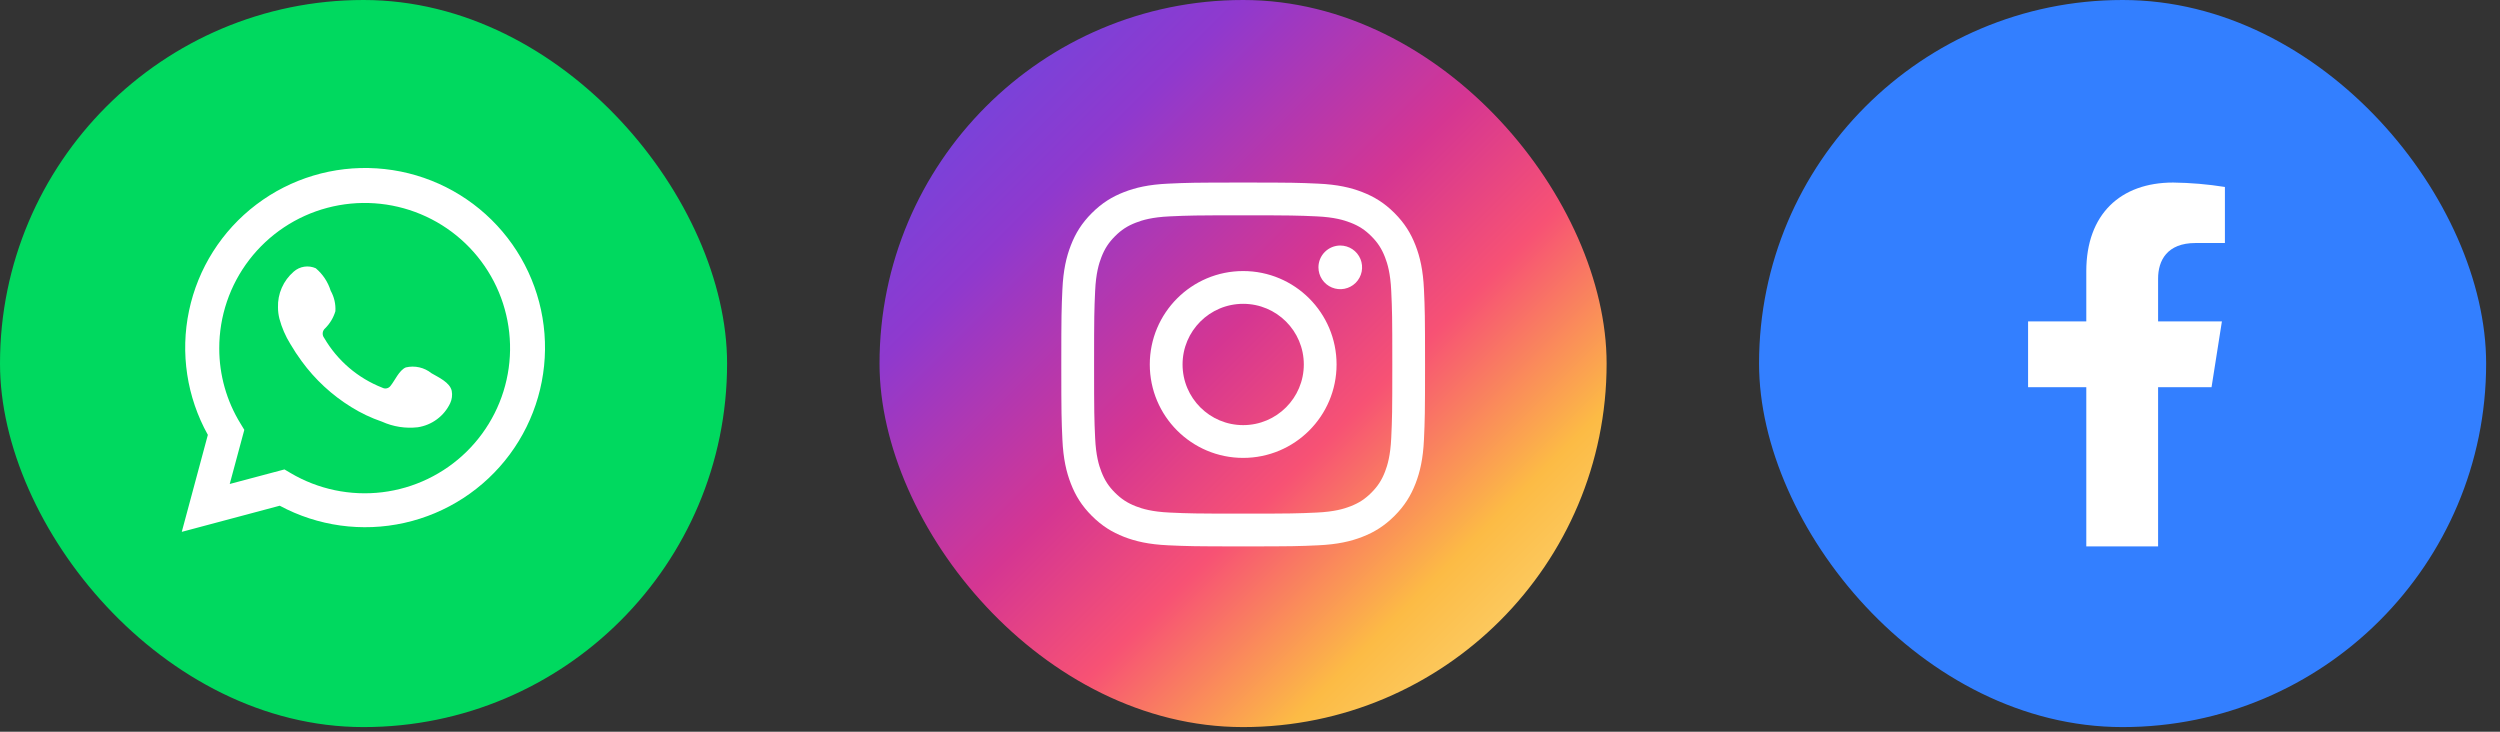 <svg width="164" height="48" viewBox="0 0 164 48" fill="none" xmlns="http://www.w3.org/2000/svg">
<rect x="0" y="0" width="164" height="48" fill="#333333" stroke="none"/>
<rect width="47.697" height="47.697" rx="23.848" fill="#00D95F"/>
<path d="M11.924 34.89L13.635 28.527C12.255 26.049 11.817 23.157 12.401 20.382C12.984 17.607 14.55 15.135 16.812 13.42C19.074 11.705 21.879 10.861 24.714 11.045C27.548 11.228 30.221 12.425 32.242 14.417C34.264 16.409 35.498 19.062 35.718 21.889C35.938 24.716 35.13 27.528 33.441 29.808C31.753 32.088 29.297 33.684 26.525 34.302C23.753 34.92 20.851 34.52 18.351 33.175L11.924 34.89ZM18.661 30.794L19.058 31.029C20.869 32.101 22.984 32.544 25.074 32.291C27.164 32.037 29.111 31.1 30.611 29.626C32.112 28.152 33.082 26.224 33.371 24.142C33.659 22.061 33.25 19.942 32.207 18.117C31.163 16.291 29.544 14.862 27.602 14.051C25.66 13.241 23.504 13.094 21.469 13.634C19.435 14.175 17.637 15.372 16.355 17.039C15.073 18.706 14.38 20.75 14.383 22.851C14.381 24.594 14.864 26.303 15.778 27.788L16.027 28.198L15.07 31.749L18.661 30.794Z" fill="white"/>
<path fill-rule="evenodd" clip-rule="evenodd" d="M28.307 24.485C28.074 24.297 27.801 24.165 27.51 24.099C27.218 24.032 26.915 24.033 26.623 24.102C26.185 24.283 25.902 24.969 25.619 25.312C25.56 25.394 25.472 25.452 25.373 25.474C25.274 25.497 25.17 25.482 25.08 25.433C23.477 24.806 22.134 23.657 21.268 22.171C21.194 22.079 21.159 21.961 21.17 21.843C21.181 21.725 21.238 21.616 21.328 21.539C21.644 21.227 21.875 20.841 22.002 20.416C22.03 19.947 21.922 19.48 21.692 19.071C21.514 18.497 21.175 17.986 20.715 17.598C20.478 17.492 20.215 17.456 19.958 17.495C19.701 17.535 19.461 17.648 19.267 17.82C18.93 18.11 18.662 18.473 18.484 18.88C18.305 19.287 18.221 19.73 18.236 20.174C18.237 20.423 18.269 20.672 18.331 20.914C18.487 21.495 18.727 22.05 19.044 22.561C19.273 22.953 19.523 23.333 19.792 23.698C20.668 24.898 21.768 25.916 23.032 26.698C23.667 27.094 24.345 27.417 25.053 27.659C25.789 27.992 26.602 28.12 27.404 28.029C27.862 27.96 28.295 27.78 28.666 27.504C29.038 27.229 29.335 26.866 29.533 26.449C29.65 26.197 29.685 25.915 29.634 25.642C29.513 25.083 28.765 24.754 28.307 24.485Z" fill="white"/>
<rect x="57.697" width="47.697" height="47.697" rx="23.848" fill="url(#paint0_linear_986_961)"/>
<path d="M77.576 23.909C77.576 21.712 79.356 19.931 81.552 19.931C83.749 19.931 85.53 21.712 85.53 23.909C85.53 26.107 83.749 27.888 81.552 27.888C79.356 27.888 77.576 26.107 77.576 23.909ZM75.426 23.909C75.426 27.294 78.169 30.038 81.552 30.038C84.936 30.038 87.679 27.294 87.679 23.909C87.679 20.525 84.936 17.781 81.552 17.781C78.169 17.781 75.426 20.525 75.426 23.909ZM86.49 17.538C86.49 17.821 86.574 18.098 86.731 18.334C86.888 18.569 87.112 18.753 87.373 18.861C87.635 18.97 87.923 18.998 88.2 18.943C88.478 18.888 88.733 18.752 88.934 18.552C89.134 18.352 89.27 18.096 89.326 17.819C89.381 17.541 89.353 17.253 89.245 16.991C89.136 16.729 88.953 16.506 88.718 16.348C88.482 16.191 88.205 16.107 87.922 16.106H87.922C87.542 16.107 87.178 16.258 86.91 16.526C86.641 16.794 86.49 17.158 86.49 17.538ZM76.732 33.624C75.569 33.571 74.937 33.377 74.516 33.214C73.959 32.997 73.562 32.738 73.144 32.321C72.726 31.903 72.468 31.506 72.252 30.949C72.088 30.529 71.894 29.896 71.841 28.733C71.783 27.475 71.772 27.097 71.772 23.91C71.772 20.722 71.784 20.346 71.841 19.086C71.894 17.923 72.089 17.291 72.252 16.87C72.469 16.313 72.727 15.915 73.144 15.497C73.561 15.079 73.959 14.82 74.516 14.605C74.936 14.441 75.569 14.247 76.732 14.194C77.99 14.136 78.368 14.125 81.552 14.125C84.737 14.125 85.115 14.137 86.374 14.194C87.537 14.247 88.169 14.442 88.59 14.605C89.147 14.82 89.544 15.08 89.962 15.497C90.38 15.915 90.638 16.313 90.855 16.87C91.019 17.29 91.212 17.923 91.265 19.086C91.323 20.346 91.335 20.722 91.335 23.91C91.335 27.097 91.323 27.474 91.265 28.733C91.212 29.896 91.017 30.529 90.855 30.949C90.638 31.506 90.379 31.904 89.962 32.321C89.545 32.738 89.147 32.997 88.59 33.214C88.17 33.377 87.537 33.571 86.374 33.624C85.117 33.682 84.739 33.694 81.552 33.694C78.366 33.694 77.99 33.682 76.732 33.624ZM76.633 12.047C75.363 12.105 74.495 12.306 73.737 12.601C72.952 12.906 72.288 13.315 71.624 13.978C70.96 14.641 70.552 15.307 70.248 16.092C69.953 16.851 69.751 17.718 69.693 18.989C69.635 20.262 69.621 20.668 69.621 23.909C69.621 27.151 69.635 27.557 69.693 28.83C69.751 30.101 69.953 30.968 70.248 31.727C70.552 32.511 70.96 33.178 71.624 33.841C72.288 34.504 72.952 34.912 73.737 35.218C74.497 35.513 75.363 35.714 76.633 35.772C77.906 35.83 78.312 35.844 81.552 35.844C84.793 35.844 85.199 35.831 86.472 35.772C87.742 35.714 88.609 35.513 89.368 35.218C90.152 34.912 90.817 34.504 91.481 33.841C92.145 33.178 92.552 32.511 92.857 31.727C93.152 30.968 93.355 30.1 93.412 28.83C93.469 27.556 93.483 27.151 93.483 23.909C93.483 20.668 93.469 20.262 93.412 18.989C93.354 17.718 93.152 16.85 92.857 16.092C92.552 15.307 92.144 14.642 91.481 13.978C90.818 13.314 90.152 12.906 89.368 12.601C88.609 12.306 87.742 12.104 86.472 12.047C85.2 11.989 84.794 11.975 81.553 11.975C78.313 11.975 77.906 11.988 76.633 12.047Z" fill="white"/>
<rect x="115.394" width="47.697" height="47.697" rx="23.848" fill="#337FFF"/>
<path d="M145.077 25.401L145.757 21.083H141.571V18.276C141.571 17.096 142.155 15.942 144.024 15.942H145.954V12.265C144.83 12.086 143.694 11.989 142.556 11.975C139.111 11.975 136.861 14.046 136.861 17.791V21.083H133.042V25.401H136.861V35.845H141.571V25.401H145.077Z" fill="white"/>
<defs>
<linearGradient id="paint0_linear_986_961" x1="104.477" y1="47.697" x2="56.78" y2="-1.28386e-06" gradientUnits="userSpaceOnUse">
<stop stop-color="#FBE18A"/>
<stop offset="0.21" stop-color="#FCBB45"/>
<stop offset="0.38" stop-color="#F75274"/>
<stop offset="0.52" stop-color="#D53692"/>
<stop offset="0.74" stop-color="#8F39CE"/>
<stop offset="1" stop-color="#5B4FE9"/>
</linearGradient>
</defs>
</svg>
